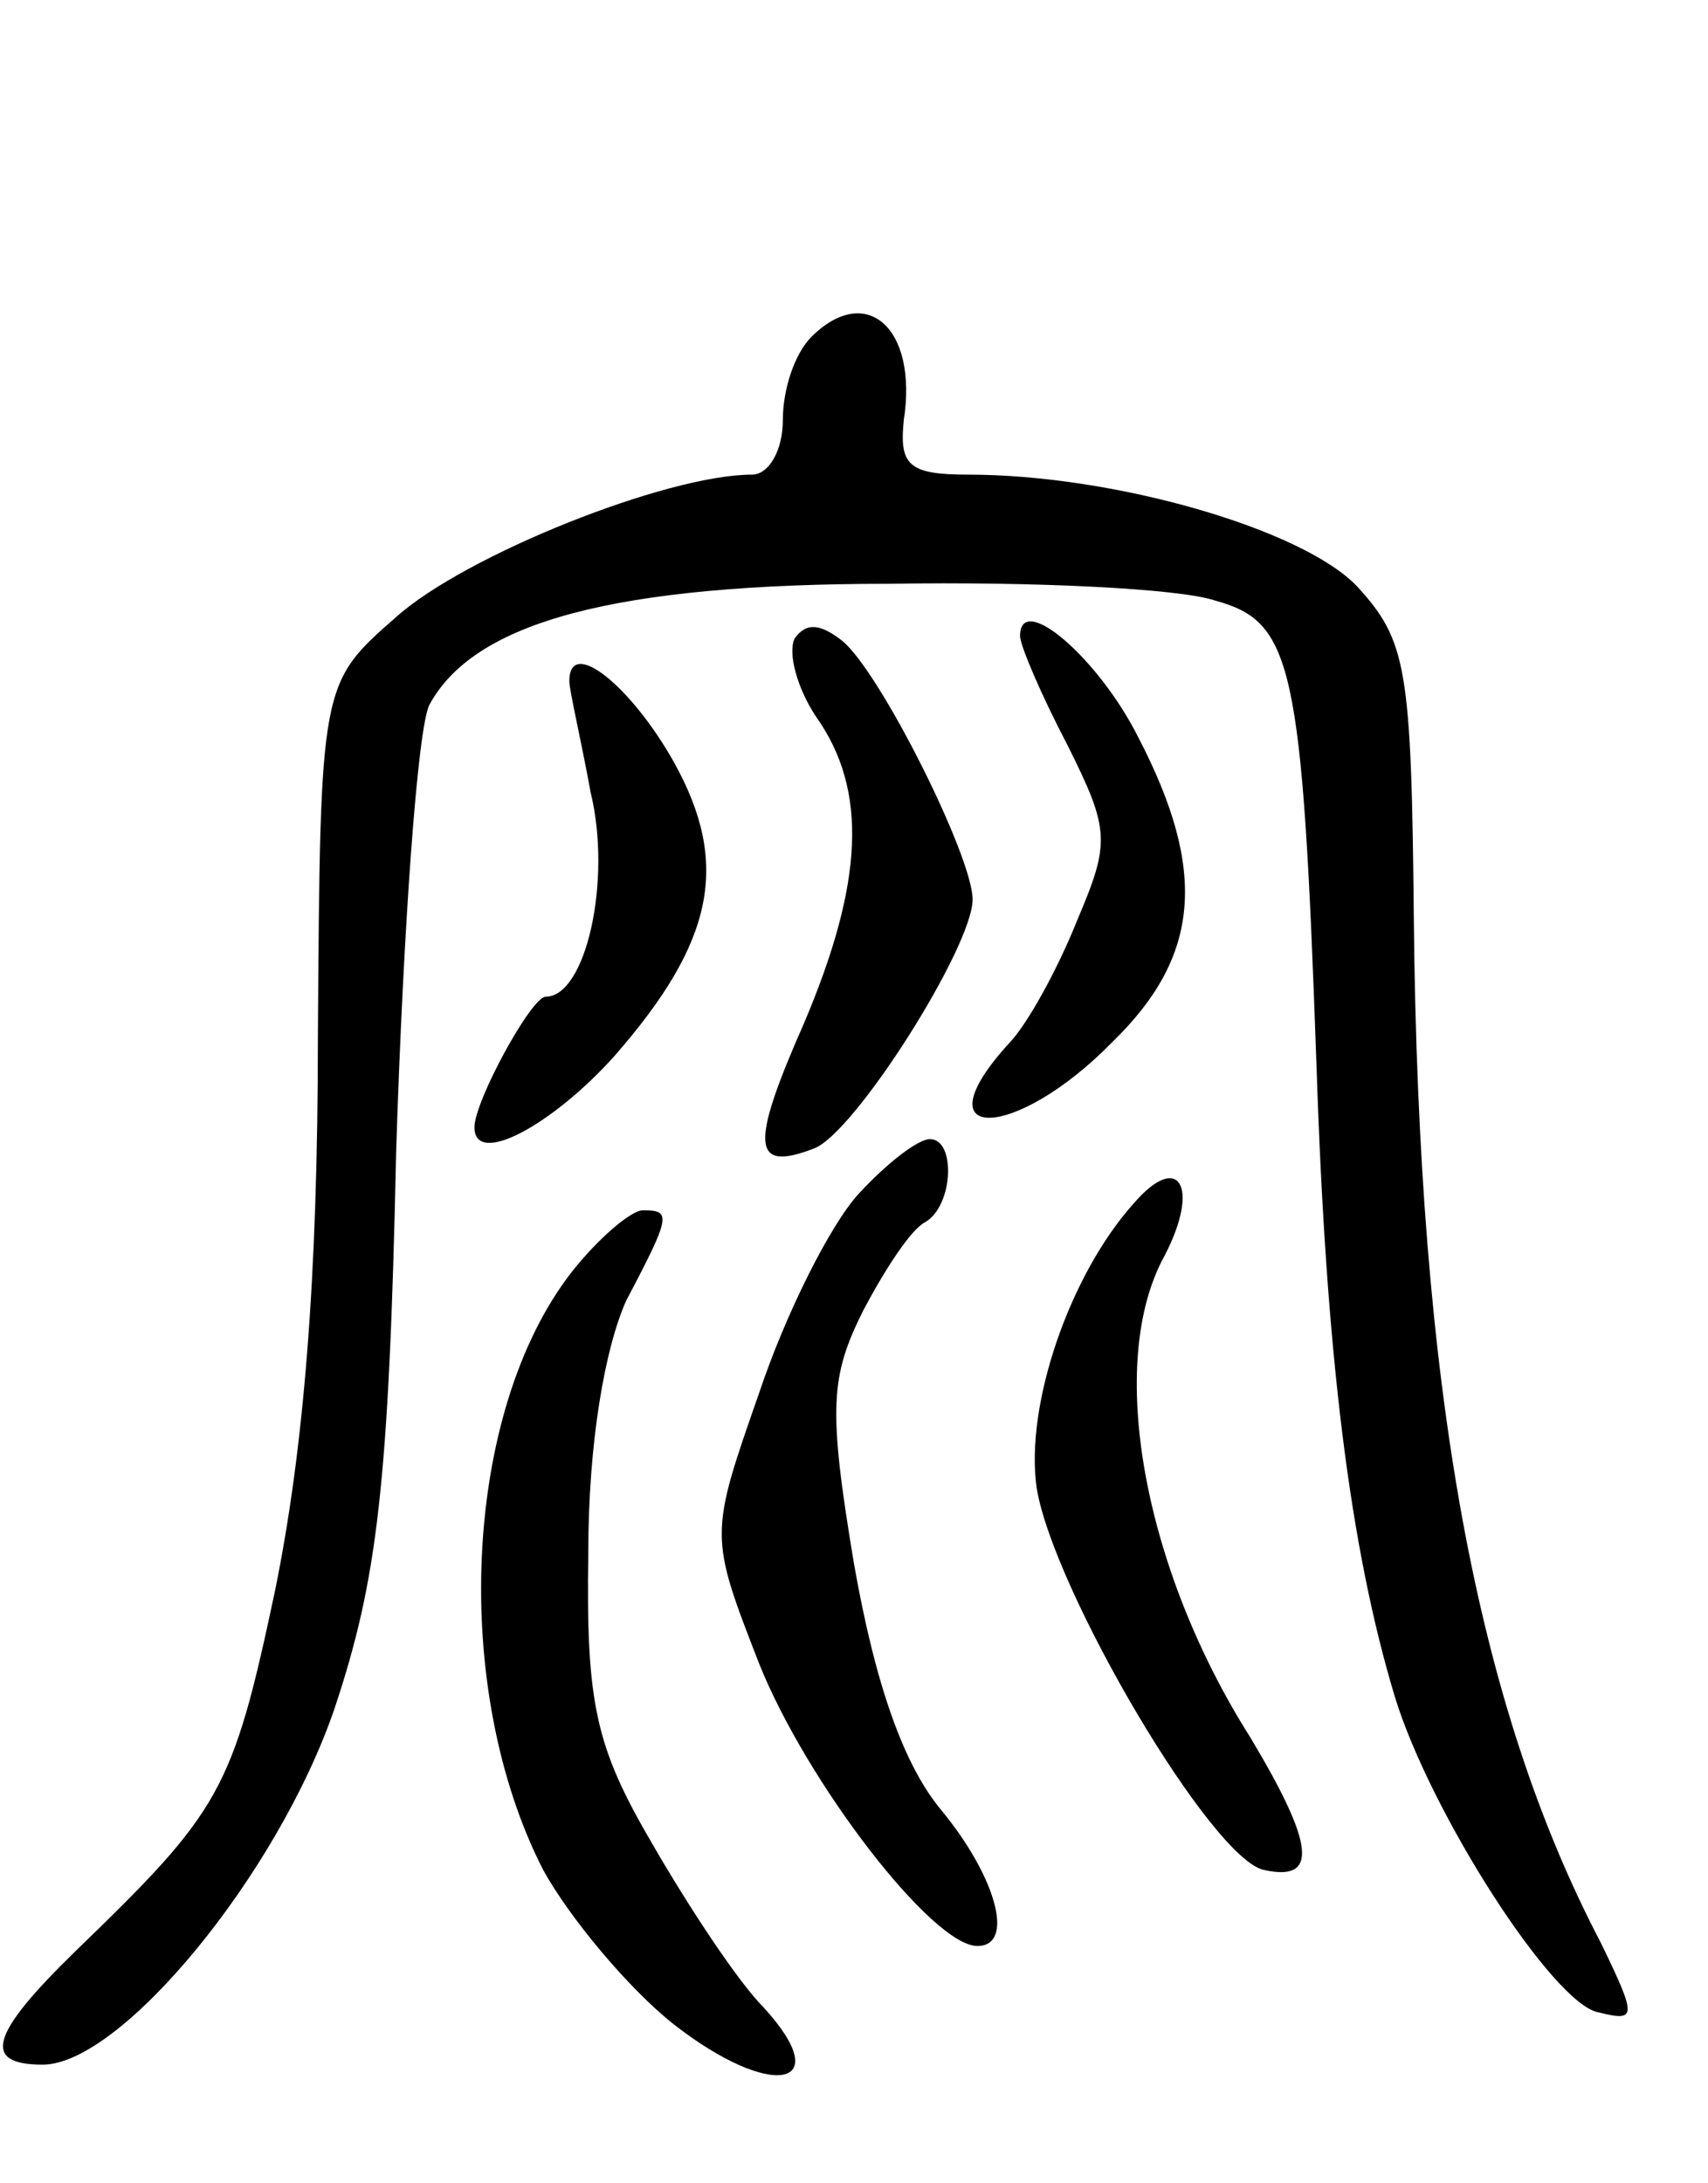 <svg version="1.0" xmlns="http://www.w3.org/2000/svg"
 width="72pt" height="92pt" viewBox="0 0 72 92"
 preserveAspectRatio="xMidYMid meet">
<g transform="translate(0,92) scale(0.1,-0.1)"
fill="#000000" stroke="none">
<path d="M342 778 c-7 -7 -12 -22 -12 -35 0 -13 -6 -23 -13 -23 -36 0 -121
-34 -150 -60 -32 -28 -32 -28 -33 -177 0 -102 -6 -174 -18 -233 -18 -85 -23
-93 -84 -152 -36 -35 -40 -48 -14 -48 33 0 99 80 123 150 18 54 23 94 26 235
3 94 9 178 14 188 19 35 78 51 194 51 61 1 122 -2 137 -7 33 -9 37 -26 43
-197 4 -121 14 -202 33 -265 15 -49 67 -130 86 -133 16 -4 16 -2 1 29 -53 101
-77 234 -79 431 -1 107 -3 118 -24 141 -23 24 -102 47 -164 47 -25 0 -29 4
-27 23 6 39 -16 58 -39 35z"/>
<path d="M335 651 c-3 -6 1 -21 9 -33 22 -31 20 -70 -5 -129 -23 -52 -22 -63
4 -53 17 6 67 85 67 105 0 18 -39 96 -55 109 -9 7 -15 8 -20 1z"/>
<path d="M430 652 c0 -4 9 -25 20 -46 18 -36 18 -41 4 -74 -8 -20 -21 -44 -29
-52 -38 -42 3 -41 44 1 37 36 40 72 11 128 -17 34 -50 62 -50 43z"/>
<path d="M240 633 c0 -4 5 -25 9 -47 9 -37 -2 -86 -19 -86 -6 0 -30 -44 -30
-55 0 -17 33 1 59 30 42 48 49 81 25 124 -18 32 -44 53 -44 34z"/>
<path d="M362 417 c-12 -13 -31 -51 -42 -84 -21 -60 -21 -60 0 -114 20 -50 73
-119 92 -119 16 0 8 29 -15 57 -16 19 -28 53 -37 104 -11 66 -10 79 4 107 9
17 20 34 26 37 12 7 13 35 2 35 -5 0 -18 -10 -30 -23z"/>
<path d="M478 413 c-27 -30 -46 -85 -41 -120 7 -43 74 -157 96 -161 23 -5 21
11 -6 56 -45 71 -61 158 -36 203 15 29 6 44 -13 22z"/>
<path d="M241 384 c-46 -59 -51 -176 -12 -252 11 -20 36 -50 55 -65 41 -32 69
-27 38 7 -11 11 -32 43 -47 69 -24 41 -28 59 -27 123 0 46 7 86 16 106 19 36
19 38 7 38 -5 0 -19 -12 -30 -26z"/>
</g>
</svg>

